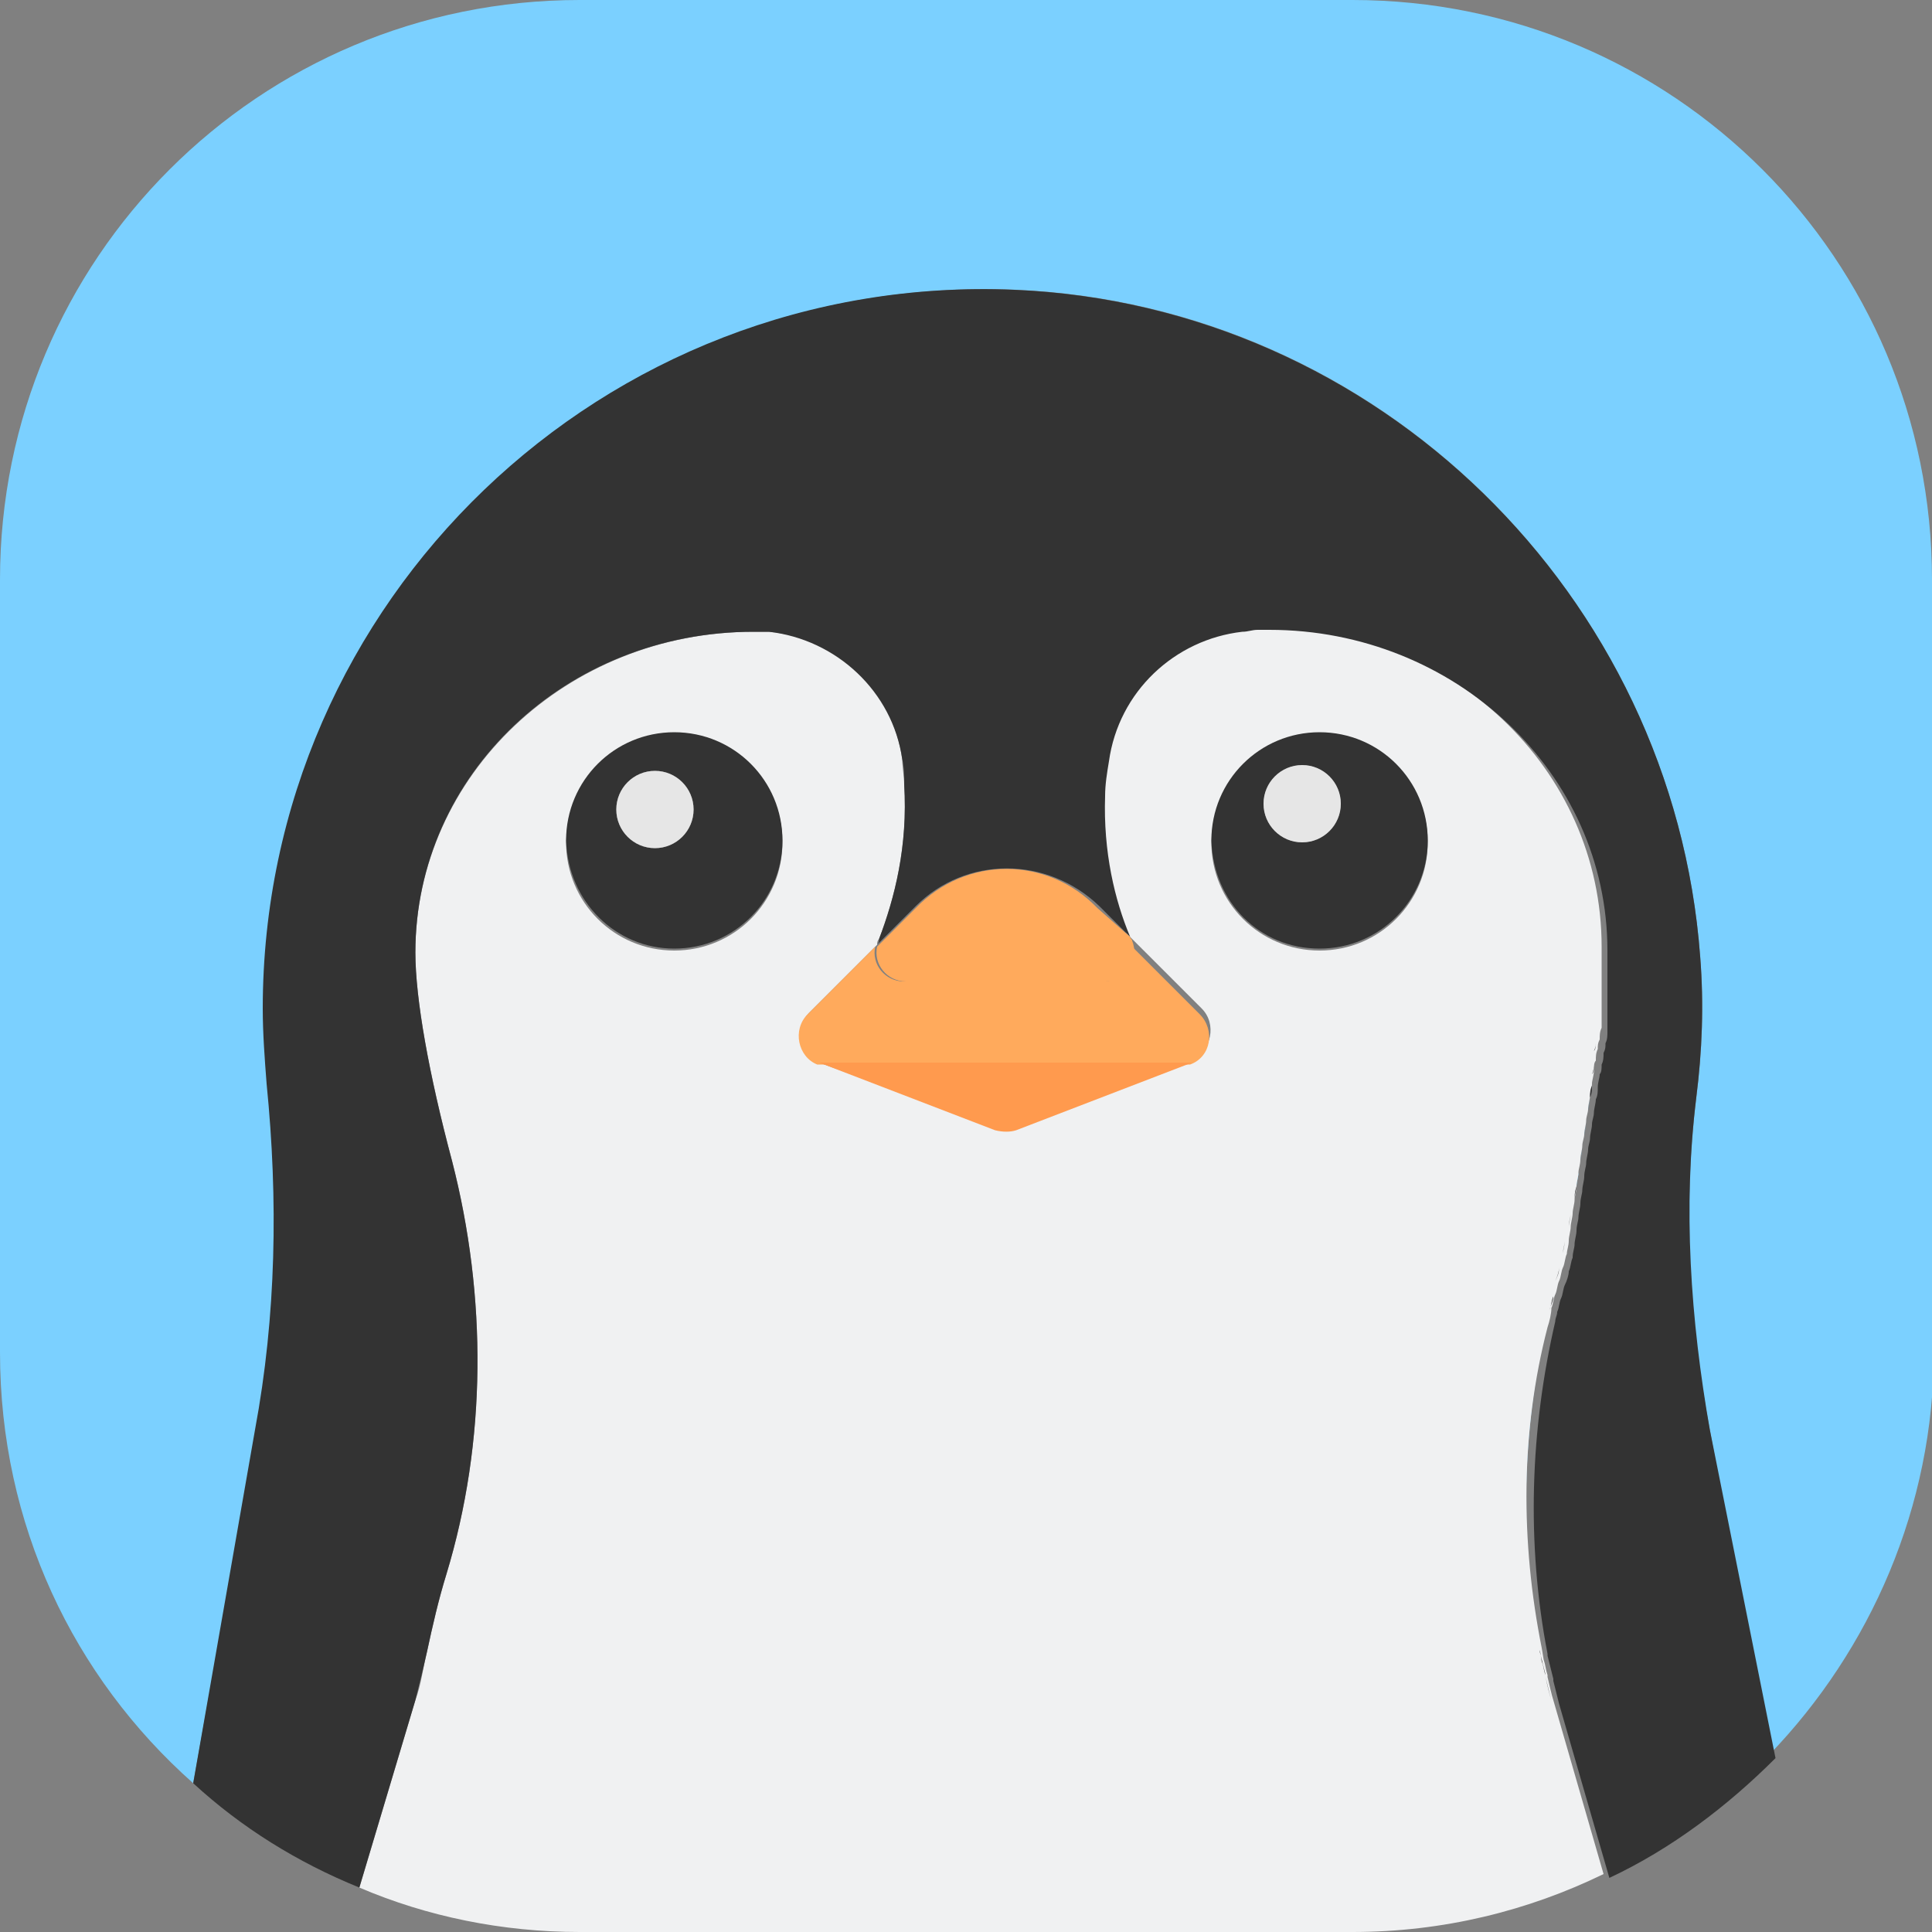 <svg xmlns="http://www.w3.org/2000/svg" xmlns:xlink="http://www.w3.org/1999/xlink" id="Layer_1" x="0" y="0" version="1.1" viewBox="0 0 100 100" style="enable-background:new 0 0 100 100" xml:space="preserve"><rect x="0" y="0" width="100" height="100" fill="#808080" stroke="none"/><style type="text/css">.st0{fill:#7bd0ff}.st1{fill:#f0f1f2}.st2{fill:#333}.st3{fill:#ffaa5c}.st4{fill:#ff9a4e}.st5{fill:#e6e6e6}</style><path d="M81.9,59.4c0,0.2-0.1,0.5-0.1,0.7C81.8,59.8,81.9,59.6,81.9,59.4z" class="st0"/><path d="M80,86.7c0,0,0,0.1,0,0.1C80,86.8,80,86.8,80,86.7z" class="st0"/><path d="M81.7,60.7c0,0.2-0.1,0.5-0.1,0.7C81.6,61.2,81.6,61,81.7,60.7z" class="st0"/><path d="M82.1,58.1c0,0.2-0.1,0.5-0.1,0.7C82,58.5,82.1,58.3,82.1,58.1z" class="st0"/><path d="M82.3,56.8c0,0.2-0.1,0.5-0.1,0.7C82.2,57.2,82.3,57,82.3,56.8z" class="st0"/><path d="M80.6,66.3c-0.1,0.2-0.1,0.5-0.2,0.7C80.5,66.8,80.5,66.6,80.6,66.3z" class="st0"/><path d="M80.9,64.9c-0.1,0.2-0.1,0.5-0.2,0.7C80.8,65.4,80.8,65.1,80.9,64.9z" class="st0"/><path d="M81.2,63.5c0,0.2-0.1,0.5-0.1,0.7C81.1,64,81.1,63.7,81.2,63.5z" class="st0"/><path d="M82.9,49.3c0,0.2,0,0.5,0,0.8C82.9,49.8,82.9,49.6,82.9,49.3z" class="st0"/><path d="M82.8,51.3c0,0.2,0,0.4,0,0.6C82.8,51.7,82.8,51.5,82.8,51.3z" class="st0"/><path d="M38.9,32.7L38.9,32.7c0.2,0,0.5,0,0.8,0C39.4,32.7,39.1,32.7,38.9,32.7z" class="st0"/><path d="M82.9,50.4c0,0.2,0,0.4,0,0.6C82.9,50.7,82.9,50.5,82.9,50.4z" class="st0"/><path d="M82.4,55.6c0,0.2-0.1,0.4-0.1,0.7C82.4,56,82.4,55.8,82.4,55.6z" class="st0"/><path d="M64.9,32.7c-0.3,0-0.5,0-0.8,0.1c0.4,0,0.9-0.1,1.3-0.1C65.3,32.7,65.1,32.7,64.9,32.7z" class="st0"/><path d="M82.8,52.3c0,0.2,0,0.4,0,0.5C82.7,52.7,82.8,52.5,82.8,52.3z" class="st0"/><path d="M82.6,54.4c0,0.2,0,0.4-0.1,0.6C82.5,54.8,82.6,54.6,82.6,54.4z" class="st0"/><path d="M82.7,53.3c0,0.2,0,0.4-0.1,0.6C82.7,53.7,82.7,53.5,82.7,53.3z" class="st0"/><path d="M81.4,62.1c0,0.2-0.1,0.5-0.1,0.7C81.3,62.6,81.4,62.3,81.4,62.1z" class="st0"/><path d="M79.7,85.4c-1.1-5.7-0.9-11.5,0.4-17.2c0-0.2,0.1-0.3,0.1-0.5c-0.1,0.3-0.2,0.7-0.2,1	C78.7,74.2,78.7,79.9,79.7,85.4z" class="st0"/><path d="M100,30c0-16.6-13.4-30-30-30H30C13.4,0,0,13.4,0,30v40c0,8.9,3.8,16.8,10,22.3L13.3,74	c1.1-5.9,1.2-11.9,0.6-17.9c-0.1-1.3-0.2-2.6-0.2-3.9c0-21.1,17.6-38.1,38.9-37.2C71.3,15.8,86.6,30.8,88,49.5	c0.2,2.5,0.1,5-0.2,7.3c-0.7,5.7-0.4,11.5,0.7,17.2l3.1,16.8c5.2-5.4,8.5-12.8,8.5-20.9V30z" class="st0"/><path d="M70,100c4.7,0,9.1-1.1,13-3l-2.6-9c-0.1-0.3-0.2-0.8-0.3-1.2c0,0,0-0.1,0-0.1c-0.1-0.3-0.1-0.5-0.2-0.8	l-0.1-0.6c-1.1-5.5-1.1-11.2,0.3-16.6c0.1-0.3,0.2-0.7,0.2-1c0.1-0.2,0.1-0.5,0.2-0.7c0.1-0.2,0.1-0.5,0.2-0.7	c0.1-0.2,0.1-0.5,0.2-0.7c0.1-0.2,0.1-0.5,0.2-0.7c0-0.2,0.1-0.4,0.1-0.7c0-0.2,0.1-0.5,0.1-0.7c0-0.2,0.1-0.5,0.1-0.7	c0-0.2,0.1-0.5,0.1-0.7c0-0.2,0.1-0.4,0.1-0.7c0-0.2,0.1-0.5,0.1-0.7c0-0.2,0.1-0.4,0.1-0.7c0-0.2,0.1-0.5,0.1-0.7	c0-0.2,0.1-0.4,0.1-0.6c0-0.2,0.1-0.5,0.1-0.7c0-0.2,0.1-0.4,0.1-0.6c0-0.2,0.1-0.5,0.1-0.7c0-0.2,0.1-0.4,0.1-0.6	c0-0.2,0.1-0.4,0.1-0.7c0-0.2,0-0.4,0.1-0.5c0-0.2,0-0.4,0.1-0.6c0-0.2,0-0.3,0.1-0.5c0-0.2,0-0.4,0.1-0.6c0-0.2,0-0.3,0-0.5	c0-0.2,0-0.4,0-0.5c0-0.2,0-0.3,0-0.5c0-0.2,0-0.4,0-0.6c0-0.1,0-0.2,0-0.4c0-0.2,0-0.4,0-0.6c0-0.1,0-0.2,0-0.3c0-0.3,0-0.5,0-0.8	c0-9.2-7.8-16.6-17.5-16.6c-0.4,0-0.9,0-1.3,0.1c-3.5,0.4-6.4,3.2-6.9,6.7c-0.1,0.6-0.1,1.2-0.2,1.8c-0.1,2.9,0.5,5.3,1.3,7.3	l3.9,3.9c0.8,0.8,0.5,2.2-0.5,2.6l-9.1,3.5c-0.4,0.1-0.8,0.1-1.1,0L42.4,55c-1.1-0.4-1.3-1.8-0.5-2.6l3.5-3.5c0-0.1,0-0.2,0.1-0.3	c0.8-2.1,1.5-4.8,1.3-8c0-0.4-0.1-0.9-0.1-1.3c-0.5-3.6-3.4-6.3-6.9-6.6c-0.3,0-0.5,0-0.8,0c-9.6,0-17.5,7.4-17.5,16.6	c0,2.4,0.7,6.3,1.9,10.8c1.8,7,1.8,14.5-0.3,21.4c-0.4,1.3-0.7,2.6-1,4c-0.2,0.8-0.3,1.7-0.6,2.5l-2.9,9.7C22.1,99.2,26,100,30,100	H70z M68.3,38c3.1,0,5.6,2.5,5.6,5.6c0,3.1-2.5,5.6-5.6,5.6c-3.1,0-5.6-2.5-5.6-5.6C62.8,40.5,65.2,38,68.3,38z M34.9,38	c3.1,0,5.6,2.5,5.6,5.6c0,3.1-2.5,5.6-5.6,5.6c-3.1,0-5.6-2.5-5.6-5.6C29.4,40.5,31.9,38,34.9,38z" class="st1"/><path d="M82.5,55.1c0,0.2,0,0.4-0.1,0.5C82.5,55.4,82.5,55.2,82.5,55.1z" class="st2"/><path d="M82.9,50.1c0,0.1,0,0.2,0,0.3C82.9,50.3,82.9,50.2,82.9,50.1z" class="st2"/><path d="M23,81.6c-0.4,1.3-0.7,2.6-1,4c-0.2,0.8-0.3,1.7-0.6,2.5c0.2-0.8,0.4-1.6,0.6-2.5C22.3,84.2,22.6,82.9,23,81.6z" class="st2"/><path d="M82.9,50.9c0,0.1,0,0.2,0,0.4C82.9,51.2,82.9,51.1,82.9,50.9z" class="st2"/><path d="M82.6,53.9c0,0.2,0,0.3-0.1,0.5C82.6,54.3,82.6,54.1,82.6,53.9z" class="st2"/><path d="M80.4,67.1c-0.1,0.2-0.1,0.5-0.2,0.7C80.3,67.5,80.4,67.3,80.4,67.1z" class="st2"/><path d="M82.8,51.9c0,0.1,0,0.3,0,0.5C82.8,52.2,82.8,52,82.8,51.9z" class="st2"/><path d="M82.7,52.9c0,0.2,0,0.3,0,0.5C82.7,53.2,82.7,53,82.7,52.9z" class="st2"/><path d="M82.4,56.2c0,0.2,0,0.4-0.1,0.6C82.3,56.6,82.3,56.4,82.4,56.2z" class="st2"/><path d="M81.3,62.8c0,0.2-0.1,0.4-0.1,0.7C81.2,63.3,81.3,63,81.3,62.8z" class="st2"/><path d="M81,64.2c0,0.2-0.1,0.4-0.1,0.7C80.9,64.7,81,64.4,81,64.2z" class="st2"/><path d="M82.2,57.5c0,0.2-0.1,0.4-0.1,0.6C82.1,57.9,82.2,57.7,82.2,57.5z" class="st2"/><path d="M81.6,61.4c0,0.2-0.1,0.4-0.1,0.7C81.5,61.9,81.5,61.7,81.6,61.4z" class="st2"/><path d="M80,86.7c-0.1-0.4-0.2-0.8-0.3-1.2c0,0,0-0.1,0-0.1l0.1,0.6C79.9,86.2,79.9,86.5,80,86.7z" class="st2"/><path d="M80.7,65.6c0,0.2-0.1,0.5-0.2,0.7C80.6,66.1,80.7,65.9,80.7,65.6z" class="st2"/><path d="M81.8,60.1c0,0.2-0.1,0.4-0.1,0.7C81.7,60.5,81.8,60.3,81.8,60.1z" class="st2"/><path d="M82,58.8c0,0.2-0.1,0.4-0.1,0.6C81.9,59.2,82,59,82,58.8z" class="st2"/><path d="M88.5,74c-1-5.7-1.4-11.5-0.7-17.2c0.3-2.4,0.4-4.8,0.2-7.3C86.6,30.8,71.3,15.8,52.5,15	c-21.3-0.9-38.9,16.1-38.9,37.2c0,1.3,0.1,2.6,0.2,3.9c0.6,6,0.5,12-0.6,17.9L10,92.3c2.5,2.3,5.4,4.1,8.6,5.4l2.9-9.7	c0.2-0.8,0.4-1.6,0.6-2.5c0.3-1.4,0.6-2.7,1-4c2.1-6.9,2.1-14.4,0.3-21.4c-1.2-4.5-1.9-8.4-1.9-10.8c0-9.2,7.8-16.6,17.5-16.6l0,0	c0.3,0,0.5,0,0.8,0c3.5,0.4,6.4,3.1,6.9,6.6c0.1,0.4,0.1,0.9,0.1,1.3c0.2,3.2-0.5,5.9-1.3,8c0,0.1,0,0.2-0.1,0.3l2-2	c2.6-2.6,6.8-2.6,9.5,0l1.6,1.6c-0.8-1.9-1.4-4.4-1.3-7.3c0-0.6,0.1-1.2,0.2-1.8c0.5-3.6,3.4-6.3,6.9-6.7c0.3,0,0.5-0.1,0.8-0.1	c0.2,0,0.4,0,0.6,0c9.6,0,17.5,7.4,17.5,16.6c0,0.2,0,0.5,0,0.8c0,0.1,0,0.2,0,0.3c0,0.2,0,0.4,0,0.6c0,0.1,0,0.2,0,0.4	c0,0.2,0,0.4,0,0.6c0,0.1,0,0.3,0,0.5c0,0.2,0,0.4,0,0.5c0,0.2,0,0.3,0,0.5c0,0.2,0,0.4-0.1,0.6c0,0.2,0,0.3-0.1,0.5	c0,0.2,0,0.4-0.1,0.6c0,0.2,0,0.4-0.1,0.5c0,0.2-0.1,0.4-0.1,0.7c0,0.2,0,0.4-0.1,0.6c0,0.2-0.1,0.5-0.1,0.7c0,0.2-0.1,0.4-0.1,0.6	c0,0.2-0.1,0.5-0.1,0.7c0,0.2-0.1,0.4-0.1,0.6c0,0.2-0.1,0.5-0.1,0.7c0,0.2-0.1,0.4-0.1,0.7c0,0.2-0.1,0.5-0.1,0.7	c0,0.2-0.1,0.4-0.1,0.7c0,0.2-0.1,0.5-0.1,0.7c0,0.2-0.1,0.4-0.1,0.7c0,0.2-0.1,0.5-0.1,0.7c0,0.2-0.1,0.4-0.1,0.7	c-0.1,0.2-0.1,0.5-0.2,0.7c0,0.2-0.1,0.5-0.2,0.7c-0.1,0.2-0.1,0.5-0.2,0.7c-0.1,0.2-0.1,0.5-0.2,0.7c0,0.2-0.1,0.3-0.1,0.5	c-1.3,5.6-1.5,11.5-0.4,17.2c0,0,0,0.1,0,0.1c0.1,0.4,0.2,0.8,0.3,1.2c0,0,0,0.1,0,0.1c0.1,0.4,0.2,0.8,0.3,1.2l2.6,9	c3.2-1.5,6.1-3.7,8.6-6.2L88.5,74z" class="st2"/><path d="M80,86.8c0.1,0.4,0.2,0.9,0.3,1.2C80.2,87.7,80.1,87.3,80,86.8z" class="st2"/><path d="M57.1,50.8H46.8c-1,0-1.7-0.9-1.5-1.8l-3.5,3.5c-0.8,0.8-0.5,2.2,0.5,2.6h19.3c1.1-0.4,1.3-1.8,0.5-2.6	l-3.9-3.9c0,0.1,0.1,0.1,0.1,0.2C58.9,49.7,58.1,50.8,57.1,50.8z" class="st3"/><path d="M47.4,47l-2,2c-0.2,0.9,0.5,1.8,1.5,1.8h10.3c1.1,0,1.8-1.1,1.4-2.1c0-0.1-0.1-0.1-0.1-0.2L56.8,47	C54.2,44.3,50,44.3,47.4,47z" class="st3"/><path d="M51.5,58.5c0.4,0.1,0.8,0.1,1.1,0l9.1-3.5H42.4L51.5,58.5z" class="st4"/><path d="M34.9,49.1c3.1,0,5.6-2.5,5.6-5.6c0-3.1-2.5-5.6-5.6-5.6c-3.1,0-5.6,2.5-5.6,5.6C29.4,46.7,31.9,49.1,34.9,49.1	z M33.9,39.9c1.1,0,2,0.9,2,2s-0.9,2-2,2s-2-0.9-2-2S32.8,39.9,33.9,39.9z" class="st2"/><path d="M68.3,49.1c3.1,0,5.6-2.5,5.6-5.6c0-3.1-2.5-5.6-5.6-5.6c-3.1,0-5.6,2.5-5.6,5.6C62.8,46.7,65.2,49.1,68.3,49.1	z M67.4,39.6c1.1,0,2,0.9,2,2s-0.9,2-2,2s-2-0.9-2-2S66.3,39.6,67.4,39.6z" class="st2"/><circle cx="33.9" cy="41.9" r="2" class="st5"/><circle cx="67.4" cy="41.6" r="2" class="st5"/></svg>